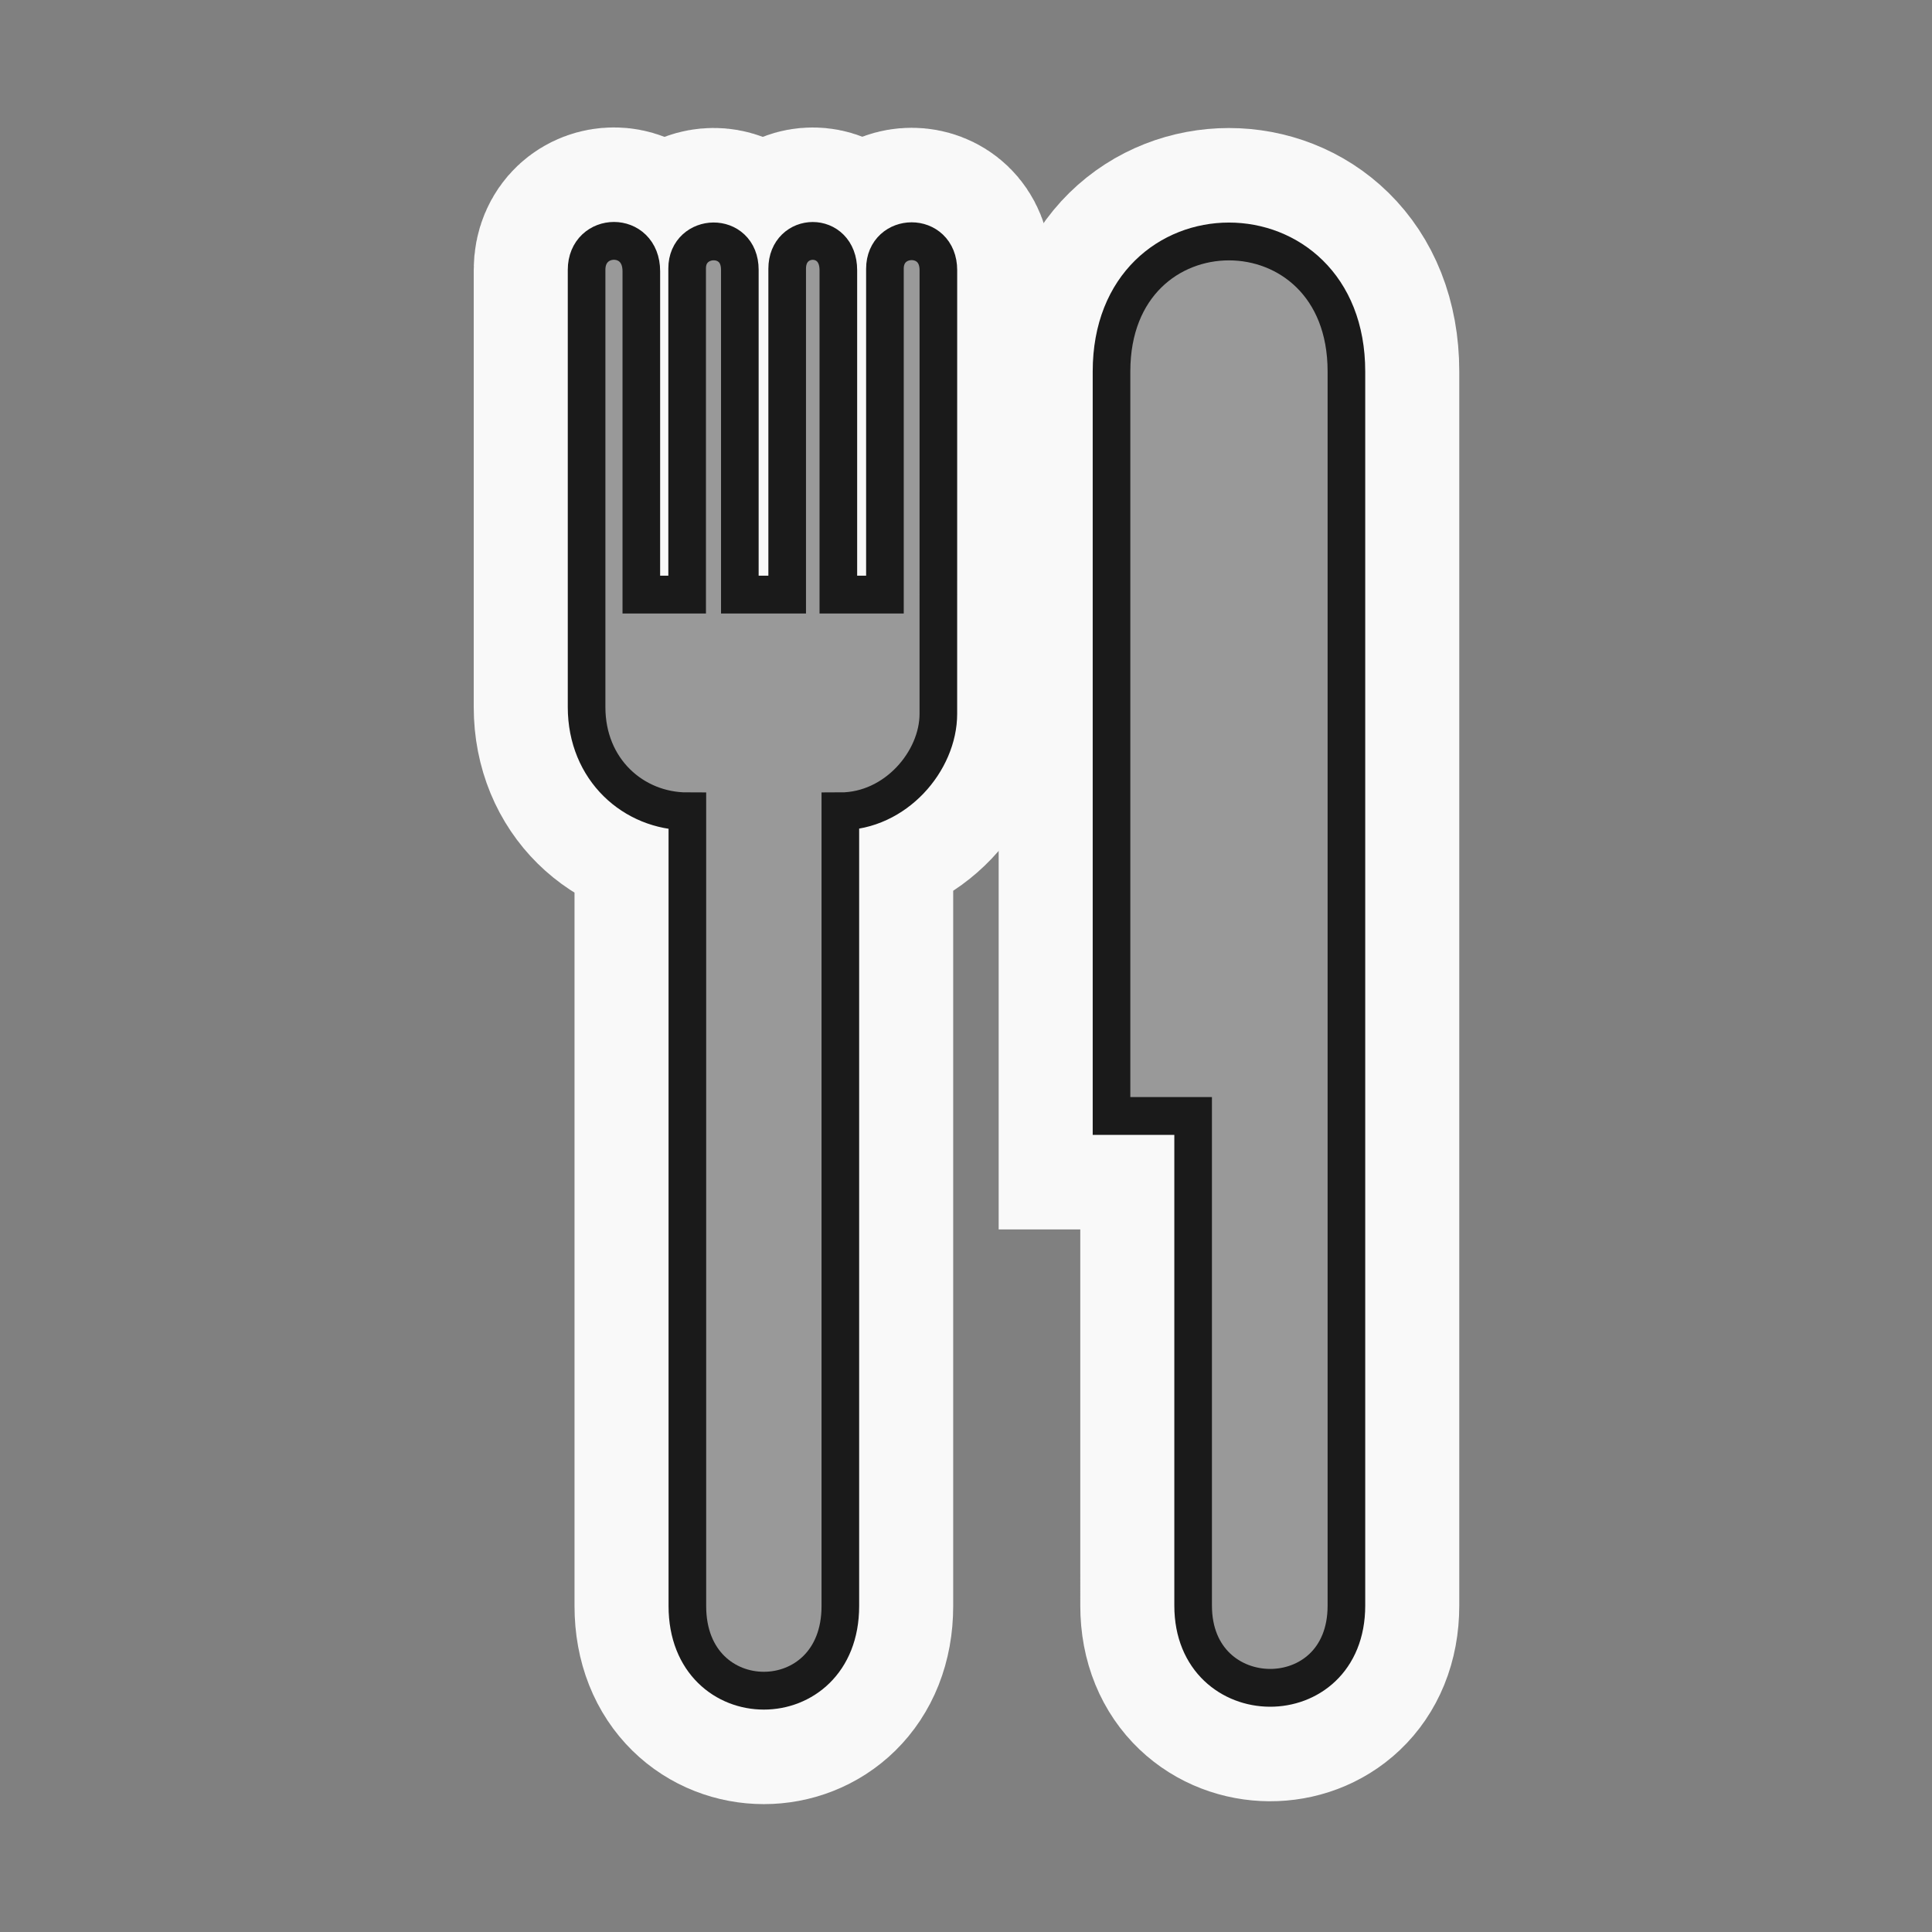 <?xml version="1.0" encoding="UTF-8" standalone="no"?>
<svg
   xmlns:dc="http://purl.org/dc/elements/1.1/"
   xmlns:cc="http://creativecommons.org/ns#"
   xmlns:rdf="http://www.w3.org/1999/02/22-rdf-syntax-ns#"
   xmlns:svg="http://www.w3.org/2000/svg"
   xmlns="http://www.w3.org/2000/svg"
   xmlns:sodipodi="http://sodipodi.sourceforge.net/DTD/sodipodi-0.dtd"
   xmlns:inkscape="http://www.inkscape.org/namespaces/inkscape"
   height="512"
   width="512"
   version="1.1"
   viewBox="0 0 384.003 384"
   id="svg3847"
   sodipodi:docname="markers_2.svg"
   inkscape:version="0.92.3 (2405546, 2018-03-11)">
  <rect x="0" y="0" width="384.003" height="384" fill="#808080" stroke="none"/>
  <sodipodi:namedview
     pagecolor="#ffffff"
     bordercolor="#666666"
     borderopacity="1"
     objecttolerance="10"
     gridtolerance="10"
     guidetolerance="10"
     inkscape:pageopacity="0"
     inkscape:pageshadow="2"
     inkscape:window-width="1920"
     inkscape:window-height="1027"
     id="namedview3849"
     showgrid="false"
     units="px"
     inkscape:zoom="0.99380962"
     inkscape:cx="109.63565"
     inkscape:cy="160.09181"
     inkscape:window-x="0"
     inkscape:window-y="25"
     inkscape:window-maximized="1"
     inkscape:current-layer="svg3847" />
  <defs
     id="defs3835">
    <filter
       id="b"
       style="color-interpolation-filters:sRGB"
       height="1.167"
       width="1.127"
       y="-0.083"
       x="-0.063">
      <feGaussianBlur
         stdDeviation="61.201"
         id="feGaussianBlur3822" />
    </filter>
    <clipPath
       id="c"
       clipPathUnits="userSpaceOnUse">
      <path
         d="m 544.11,364.31 c -11.403,0.069 -22.794,1.091 -33.859,2.678 -4.55,2.3 -6.35,8.019 -3.5,12.339 17.1,90.69 24.71,182.71 33.73,274.26 7.93,97.83 19.07,195.65 29.5,293.41 -4.76,-2.79 1.54,3.269 0,6.059 5.13,65.54 7.361,131.27 11.011,196.9 3.9,38.62 -0.06,77.34 -3.27,115.9 -4.39,72.19 -10.42,146.2 -14.82,219.07 -11.58,18.61 -6.89,41.49 -7.87,62.13 0.37,19.55 -3.409,42.351 -1.959,60.061 -8.86,111.2 -16.71,223.17 -30.18,334.17 -3.95,46.7 -13.481,97.809 -15.841,146.44 4.19,-1.64 7.401,2.911 9.191,-1.639 78.27,-24.43 155.66,-54.31 237.6,-64.25 67.07,-9.35 137.26,-11.011 203.17,-13.691 27.82,0.28 55.48,-2.301 83.12,-4.991 57.02,-7.26 108.48,-34.499 164.32,-46.159 52.32,-13.79 130.57,-24.471 176.76,21.259 5.79,5.04 3.031,9.03 9.031,10.55 12.15,17.03 22.979,35.271 33.309,53.631 18.95,32.14 34.69,77.479 77.17,83.039 46.45,4.81 90.78,-14.42 131.83,-33.92 54.24,-28.95 111.24,-54.399 168.69,-75.319 35.42,-10.54 71.359,-20.63 108.39,-23.72 59.92,-4.22 126.88,0.52 173.22,43.2 16.36,10.64 24.25,33.87 37.13,49.35 10.28,15.03 37.48,30.599 53.4,30.109 15.5,4.14 35.31,4.25 52.35,6.02 97.42,3.34 195.42,-4.76 292.87,3.25 30.11,0.99 57.991,22.24 78.791,38.27 6.55,8.25 16.679,11.69 24.389,18.77 43.16,17.8 82.141,-12.211 122.74,-23.991 2,-1.59 6.749,2.65 4.639,-1.58 35.66,-9.7 74.64,-10.201 109.42,2.539 20.87,4.18 39.51,15.681 59.18,22.691 31.68,15.89 64.531,31.049 98.531,41.609 34.49,6.15 69.84,8.45 104.85,6.32 6.73,0.72 16.199,-3.9 13.959,-12.13 -2.11,-30.3 -14.07,-58.771 -23.77,-87.291 -14.12,-37.85 -28.889,-78.75 -46.409,-113.2 -4.54,-12.19 -9.49,-24.4 -15.87,-35.73 -19.63,-62.15 -40.409,-124.19 -59.309,-186.74 -28.73,-89.44 -56.711,-179.23 -86.711,-268.2 -28.97,-90.52 -56.739,-181.3 -89.259,-270.62 -33.29,-94.42 -72.4,-188.22 -116.57,-277.2 -16.31,-29.51 -30.701,-60.291 -50.391,-87.791 -4.83,-7.55 -13.579,-12.67 -22.459,-13.65 -21.06,-0.82 -42.131,-3.57 -62.341,-9.58 0.43,-1.73 -3.089,0.361 -4.219,-0.909 -99.98,-30.44 -181.23,-99.871 -275.8,-142.01 -34.52,-16.01 -69.241,-33.569 -107.09,-39.989 -76.89,-9.66 -154.79,-1.631 -232.02,-7.081 -58.35,0.4 -116.8,-13.07 -170.12,-35.3 -101.24,-44.75 -199.73,-97.379 -304.53,-133.99 -30.899,-10.506 -64.815,-16.681 -97.141,-16.702 -7.46,-0.005 -14.835,0.318 -22.069,0.991 -35.58,2.79 -72.34,6.52 -104.88,22.22 -12.52,4.51 -24.691,10.67 -38.161,11.73 -29.69,6.79 -59.469,-8.399 -80.789,-28.119 -20.54,-16.3 -41.041,-35.421 -68.061,-39.881 -6.72,-0.872 -13.422,-1.245 -20.109,-1.262 -28.98,-0.076 -57.702,6.536 -86.57,8.283 -48.33,7.69 -97.92,11.15 -146.42,3 -69.38,-11.41 -128.16,-51.91 -187.78,-86.26 -21.86,-13.17 -47,-17.63 -72.09,-17.48 z"
         id="path3825"
         inkscape:connector-curvature="0"
         style="fill:#feda02" />
    </clipPath>
    <linearGradient
       id="a"
       y2="2297"
       gradientUnits="userSpaceOnUse"
       x2="520.78"
       gradientTransform="matrix(0.082,0,0,0.082,98.349,-4.871)"
       y1="2297"
       x1="399.22">
      <stop
         stop-color="#282828"
         offset="0"
         id="stop3828" />
      <stop
         stop-color="#878787"
         offset=".5"
         id="stop3830" />
      <stop
         stop-color="#282828"
         offset="1"
         id="stop3832" />
    </linearGradient>
  </defs>
  <g
     id="g1998"
     transform="translate(2.1037685e-6)">
    <g
       style="fill:#f9f9f9;stroke:#f9f9f9;stroke-width:58.336;stroke-miterlimit:4;stroke-dasharray:none"
       transform="matrix(0.769,0,0,0.773,369.107,101.051)"
       id="g854-2-9">
      <path
         style="fill:#f9f9f9;stroke:#f9f9f9;stroke-width:58.336;stroke-miterlimit:4;stroke-dasharray:none"
         inkscape:connector-curvature="0"
         d="m -237.452,52.82 c 0,12.111 -11.029,25.066 -25.332,25.066 V 282.24 c 0,29.006 -39.539,29.006 -39.539,0 V 77.887 c -13.927,0 -26.048,-10.721 -26.048,-26.788 V -61.357 c 0,-9.79 14.148,-10.168 14.148,0.377 v 83.134 h 11.842 v -83.892 c 0,-8.997 13.619,-9.575 13.619,0.378 v 83.513 h 12.237 v -83.797 c 0,-9.39 13.224,-9.768 13.224,0.382 v 83.418 h 12.04 V -61.64 c 0,-9.292 13.816,-9.67 13.816,0.382 l -0.008,114.082 z"
         id="path2360-7-3" />
      <path
         style="fill:#f9f9f9;stroke:#f9f9f9;stroke-width:58.336;stroke-miterlimit:4;stroke-dasharray:none;stroke-opacity:1"
         inkscape:connector-curvature="0"
         d="M -131.983,-35.221 V 282.14 c 0,28.367 -39.617,27.948 -39.617,0 V 156.224 h -21.095 V -35.221 c 0,-44.56 60.712,-44.56 60.712,0.003 z"
         id="path2362-0-6" />
    </g>
    <g
       style="fill:#999999;stroke-width:9.723;stroke-miterlimit:4;stroke-dasharray:none"
       transform="matrix(0.769,0,0,0.773,369.107,101.051)"
       id="g854-2">
      <path
         style="fill:#999999;stroke:#1a1a1a;stroke-width:9.723;stroke-miterlimit:4;stroke-dasharray:none"
         inkscape:connector-curvature="0"
         d="m -237.452,52.82 c 0,12.111 -11.029,25.066 -25.332,25.066 V 282.24 c 0,29.006 -39.539,29.006 -39.539,0 V 77.887 c -13.927,0 -26.048,-10.721 -26.048,-26.788 V -61.357 c 0,-9.79 14.148,-10.168 14.148,0.377 v 83.134 h 11.842 v -83.892 c 0,-8.997 13.619,-9.575 13.619,0.378 v 83.513 h 12.237 v -83.797 c 0,-9.39 13.224,-9.768 13.224,0.382 v 83.418 h 12.04 V -61.64 c 0,-9.292 13.816,-9.67 13.816,0.382 l -0.008,114.082 z"
         id="path2360-7" />
      <path
         style="fill:#999999;stroke:#1a1a1a;stroke-width:9.723;stroke-miterlimit:4;stroke-dasharray:none;stroke-opacity:1"
         inkscape:connector-curvature="0"
         d="M -131.983,-35.221 V 282.14 c 0,28.367 -39.617,27.948 -39.617,0 V 156.224 h -21.095 V -35.221 c 0,-44.56 60.712,-44.56 60.712,0.003 z"
         id="path2362-0" />
    </g>
  </g>
</svg>

